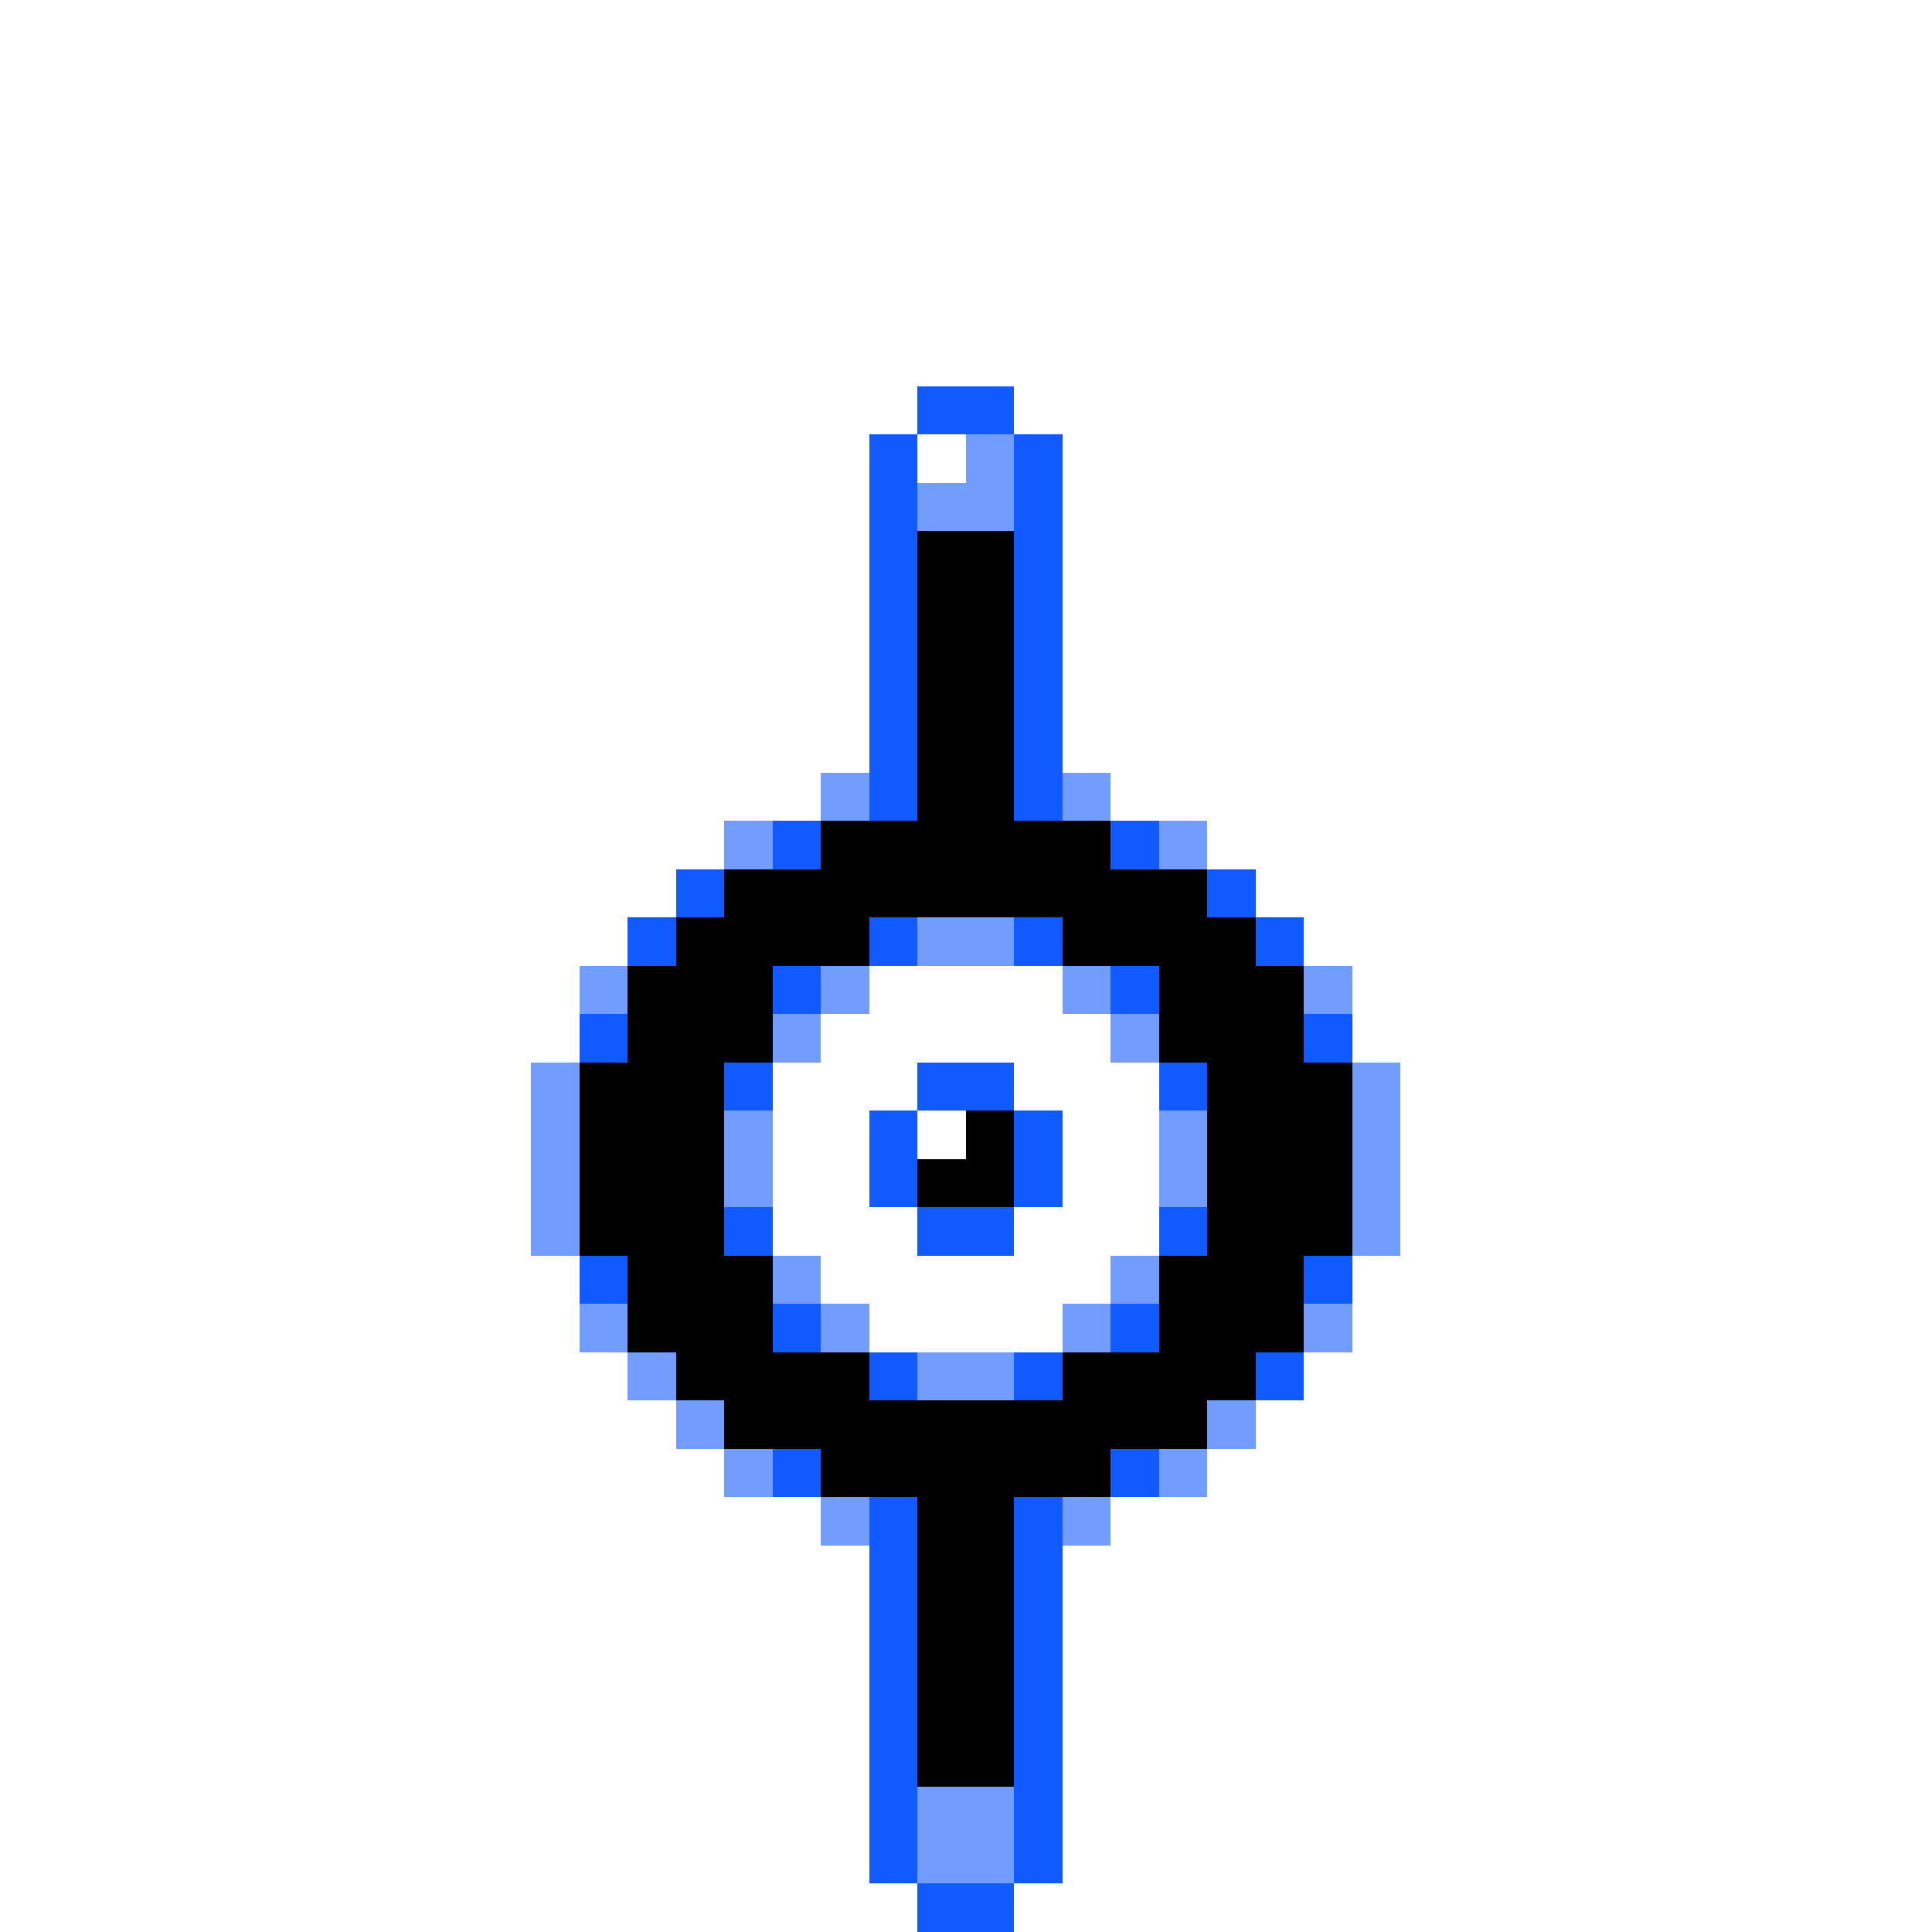 <svg xmlns="http://www.w3.org/2000/svg" viewBox="0 -0.5 40 40" shape-rendering="crispEdges">
<rect x="0" y="-0.5" width="40" height="40" fill="#333333" stroke="none"/>
<path stroke="#ffffff" d="M0 0h40M0 1h40M0 2h40M0 3h40M0 4h40M0 5h40M0 6h40M0 7h40M0 8h19M21 8h19M0 9h18M19 9h1M22 9h18M0 10h18M22 10h18M0 11h18M22 11h18M0 12h18M22 12h18M0 13h18M22 13h18M0 14h18M22 14h18M0 15h18M22 15h18M0 16h17M23 16h17M0 17h15M25 17h15M0 18h14M26 18h14M0 19h13M27 19h13M0 20h12M18 20h4M28 20h12M0 21h12M17 21h6M28 21h12M0 22h11M16 22h3M21 22h3M29 22h11M0 23h11M16 23h2M19 23h1M22 23h2M29 23h11M0 24h11M16 24h2M22 24h2M29 24h11M0 25h11M16 25h3M21 25h3M29 25h11M0 26h12M17 26h6M28 26h12M0 27h12M18 27h4M28 27h12M0 28h13M27 28h13M0 29h14M26 29h14M0 30h15M25 30h15M0 31h17M23 31h17M0 32h18M22 32h18M0 33h18M22 33h18M0 34h18M22 34h18M0 35h18M22 35h18M0 36h18M22 36h18M0 37h18M22 37h18M0 38h18M22 38h18M0 39h19M21 39h19" />
<path stroke="#105aff" d="M19 8h2M18 9h1M21 9h1M18 10h1M21 10h1M18 11h1M21 11h1M18 12h1M21 12h1M18 13h1M21 13h1M18 14h1M21 14h1M18 15h1M21 15h1M18 16h1M21 16h1M16 17h1M23 17h1M14 18h1M25 18h1M13 19h1M18 19h1M21 19h1M26 19h1M16 20h1M23 20h1M12 21h1M27 21h1M15 22h1M19 22h2M24 22h1M18 23h1M21 23h1M18 24h1M21 24h1M15 25h1M19 25h2M24 25h1M12 26h1M27 26h1M16 27h1M23 27h1M18 28h1M21 28h1M26 28h1M16 30h1M23 30h1M18 31h1M21 31h1M18 32h1M21 32h1M18 33h1M21 33h1M18 34h1M21 34h1M18 35h1M21 35h1M18 36h1M21 36h1M18 37h1M21 37h1M18 38h1M21 38h1M19 39h2" />
<path stroke="#739cff" d="M20 9h1M19 10h2M17 16h1M22 16h1M15 17h1M24 17h1M19 19h2M12 20h1M17 20h1M22 20h1M27 20h1M16 21h1M23 21h1M11 22h1M28 22h1M11 23h1M15 23h1M24 23h1M28 23h1M11 24h1M15 24h1M24 24h1M28 24h1M11 25h1M28 25h1M16 26h1M23 26h1M12 27h1M17 27h1M22 27h1M27 27h1M13 28h1M19 28h2M14 29h1M25 29h1M15 30h1M24 30h1M17 31h1M22 31h1M19 37h2M19 38h2" />
<path stroke="#000000" d="M19 11h2M19 12h2M19 13h2M19 14h2M19 15h2M19 16h2M17 17h6M15 18h10M14 19h4M22 19h4M13 20h3M24 20h3M13 21h3M24 21h3M12 22h3M25 22h3M12 23h3M20 23h1M25 23h3M12 24h3M19 24h2M25 24h3M12 25h3M25 25h3M13 26h3M24 26h3M13 27h3M24 27h3M14 28h4M22 28h4M15 29h10M17 30h6M19 31h2M19 32h2M19 33h2M19 34h2M19 35h2M19 36h2" />
</svg>
